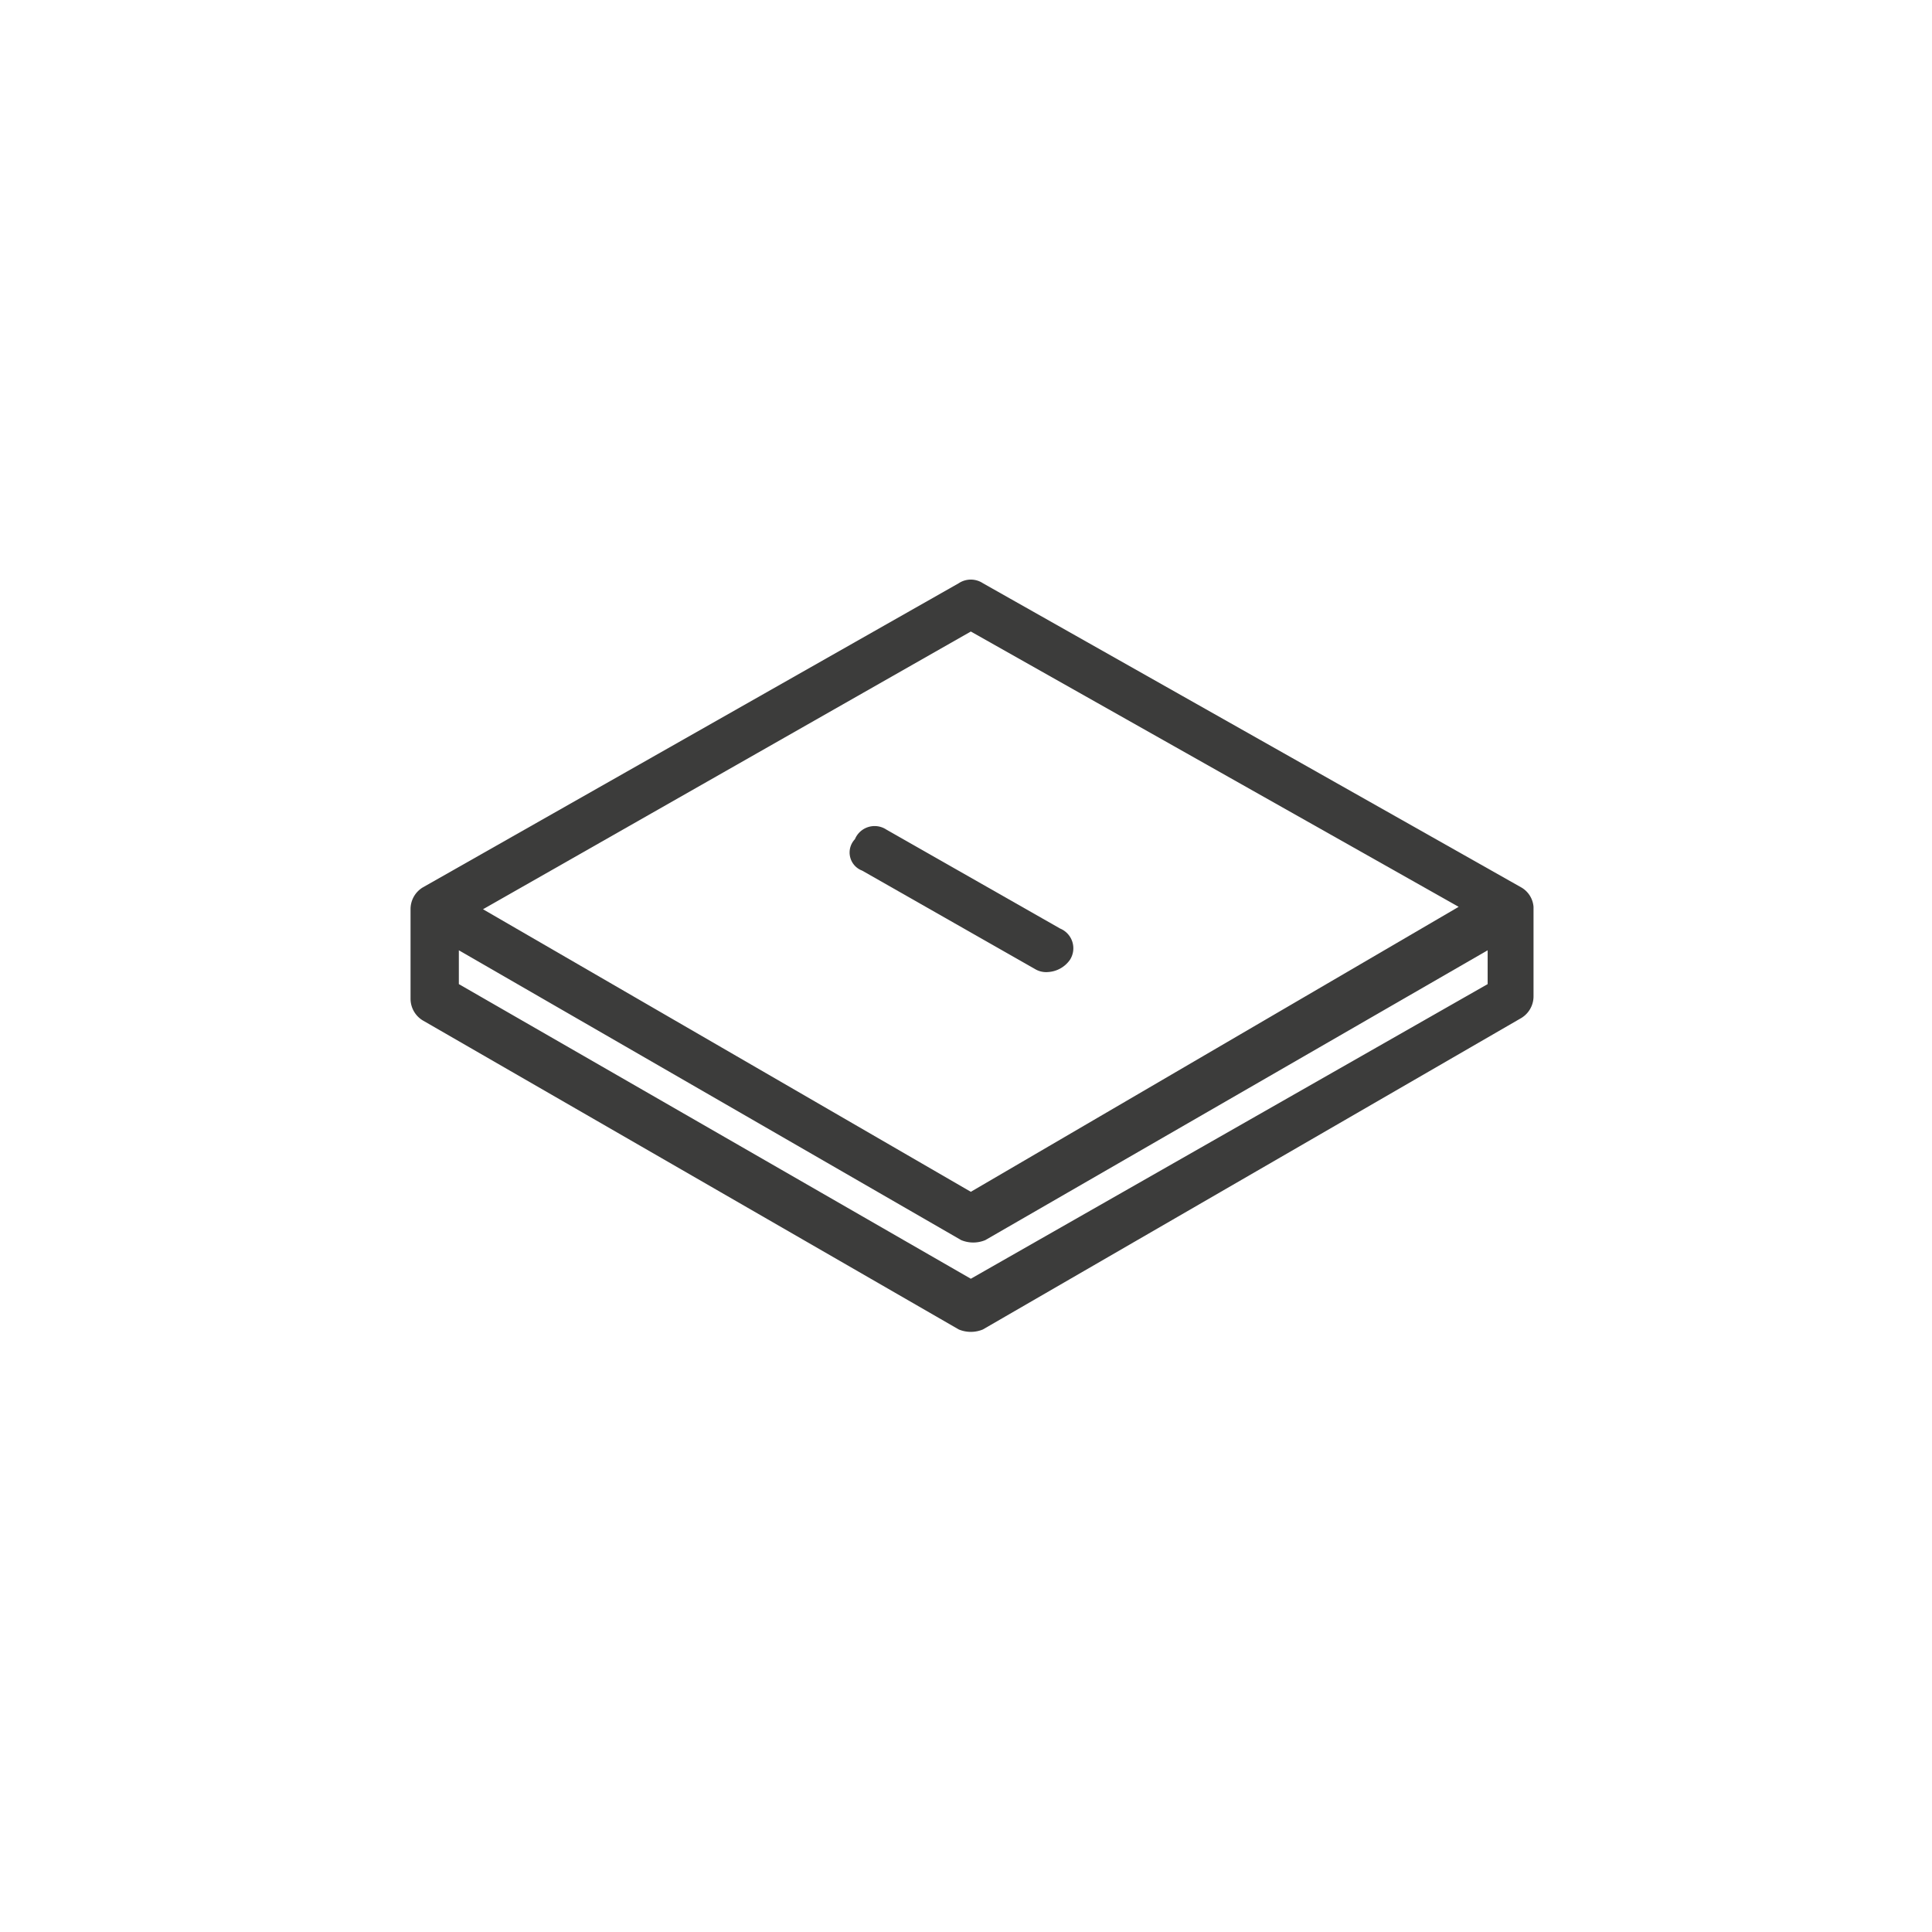 <svg xmlns="http://www.w3.org/2000/svg" viewBox="0 0 80 80">
  <defs>
    <style>
      .cls-1 {
        fill: none;
        opacity: 0;
      }

      .cls-2 {
        fill: #3c3c3b;
      }
    </style>
  </defs>
  <g id="category_acc_s" transform="translate(-14023 -3544)">
    <rect id="사각형_1882" data-name="사각형 1882" class="cls-1" width="80" height="80" transform="translate(14023 3544)"/>
    <g id="그룹_3439" data-name="그룹 3439" transform="translate(14040 3568.05)">
      <path id="패스_1633" data-name="패스 1633" class="cls-2" d="M46,12.7,23.7.1a.908.908,0,0,0-1,0L.5,12.7a1.05,1.05,0,0,0-.5.9v3.7a1.05,1.05,0,0,0,.5.9L22.7,31a1.3,1.3,0,0,0,1,0L46,18.1a1.05,1.05,0,0,0,.5-.9V13.5A1.02,1.02,0,0,0,46,12.7ZM23.2,2.1,43.4,13.5,23.2,25.3,3,13.6Zm0,26.8L2,16.7V15.3l20.8,12a1.3,1.3,0,0,0,1,0l20.8-12v1.4Z"/>
      <path id="패스_1634" data-name="패스 1634" class="cls-2" d="M18.7,12l7.2,4.1a.9.9,0,0,0,.5.1,1.193,1.193,0,0,0,.9-.5.883.883,0,0,0-.4-1.3l-7.2-4.1a.883.883,0,0,0-1.3.4A.8.8,0,0,0,18.7,12Z"/>
    </g>
  </g>
</svg>

